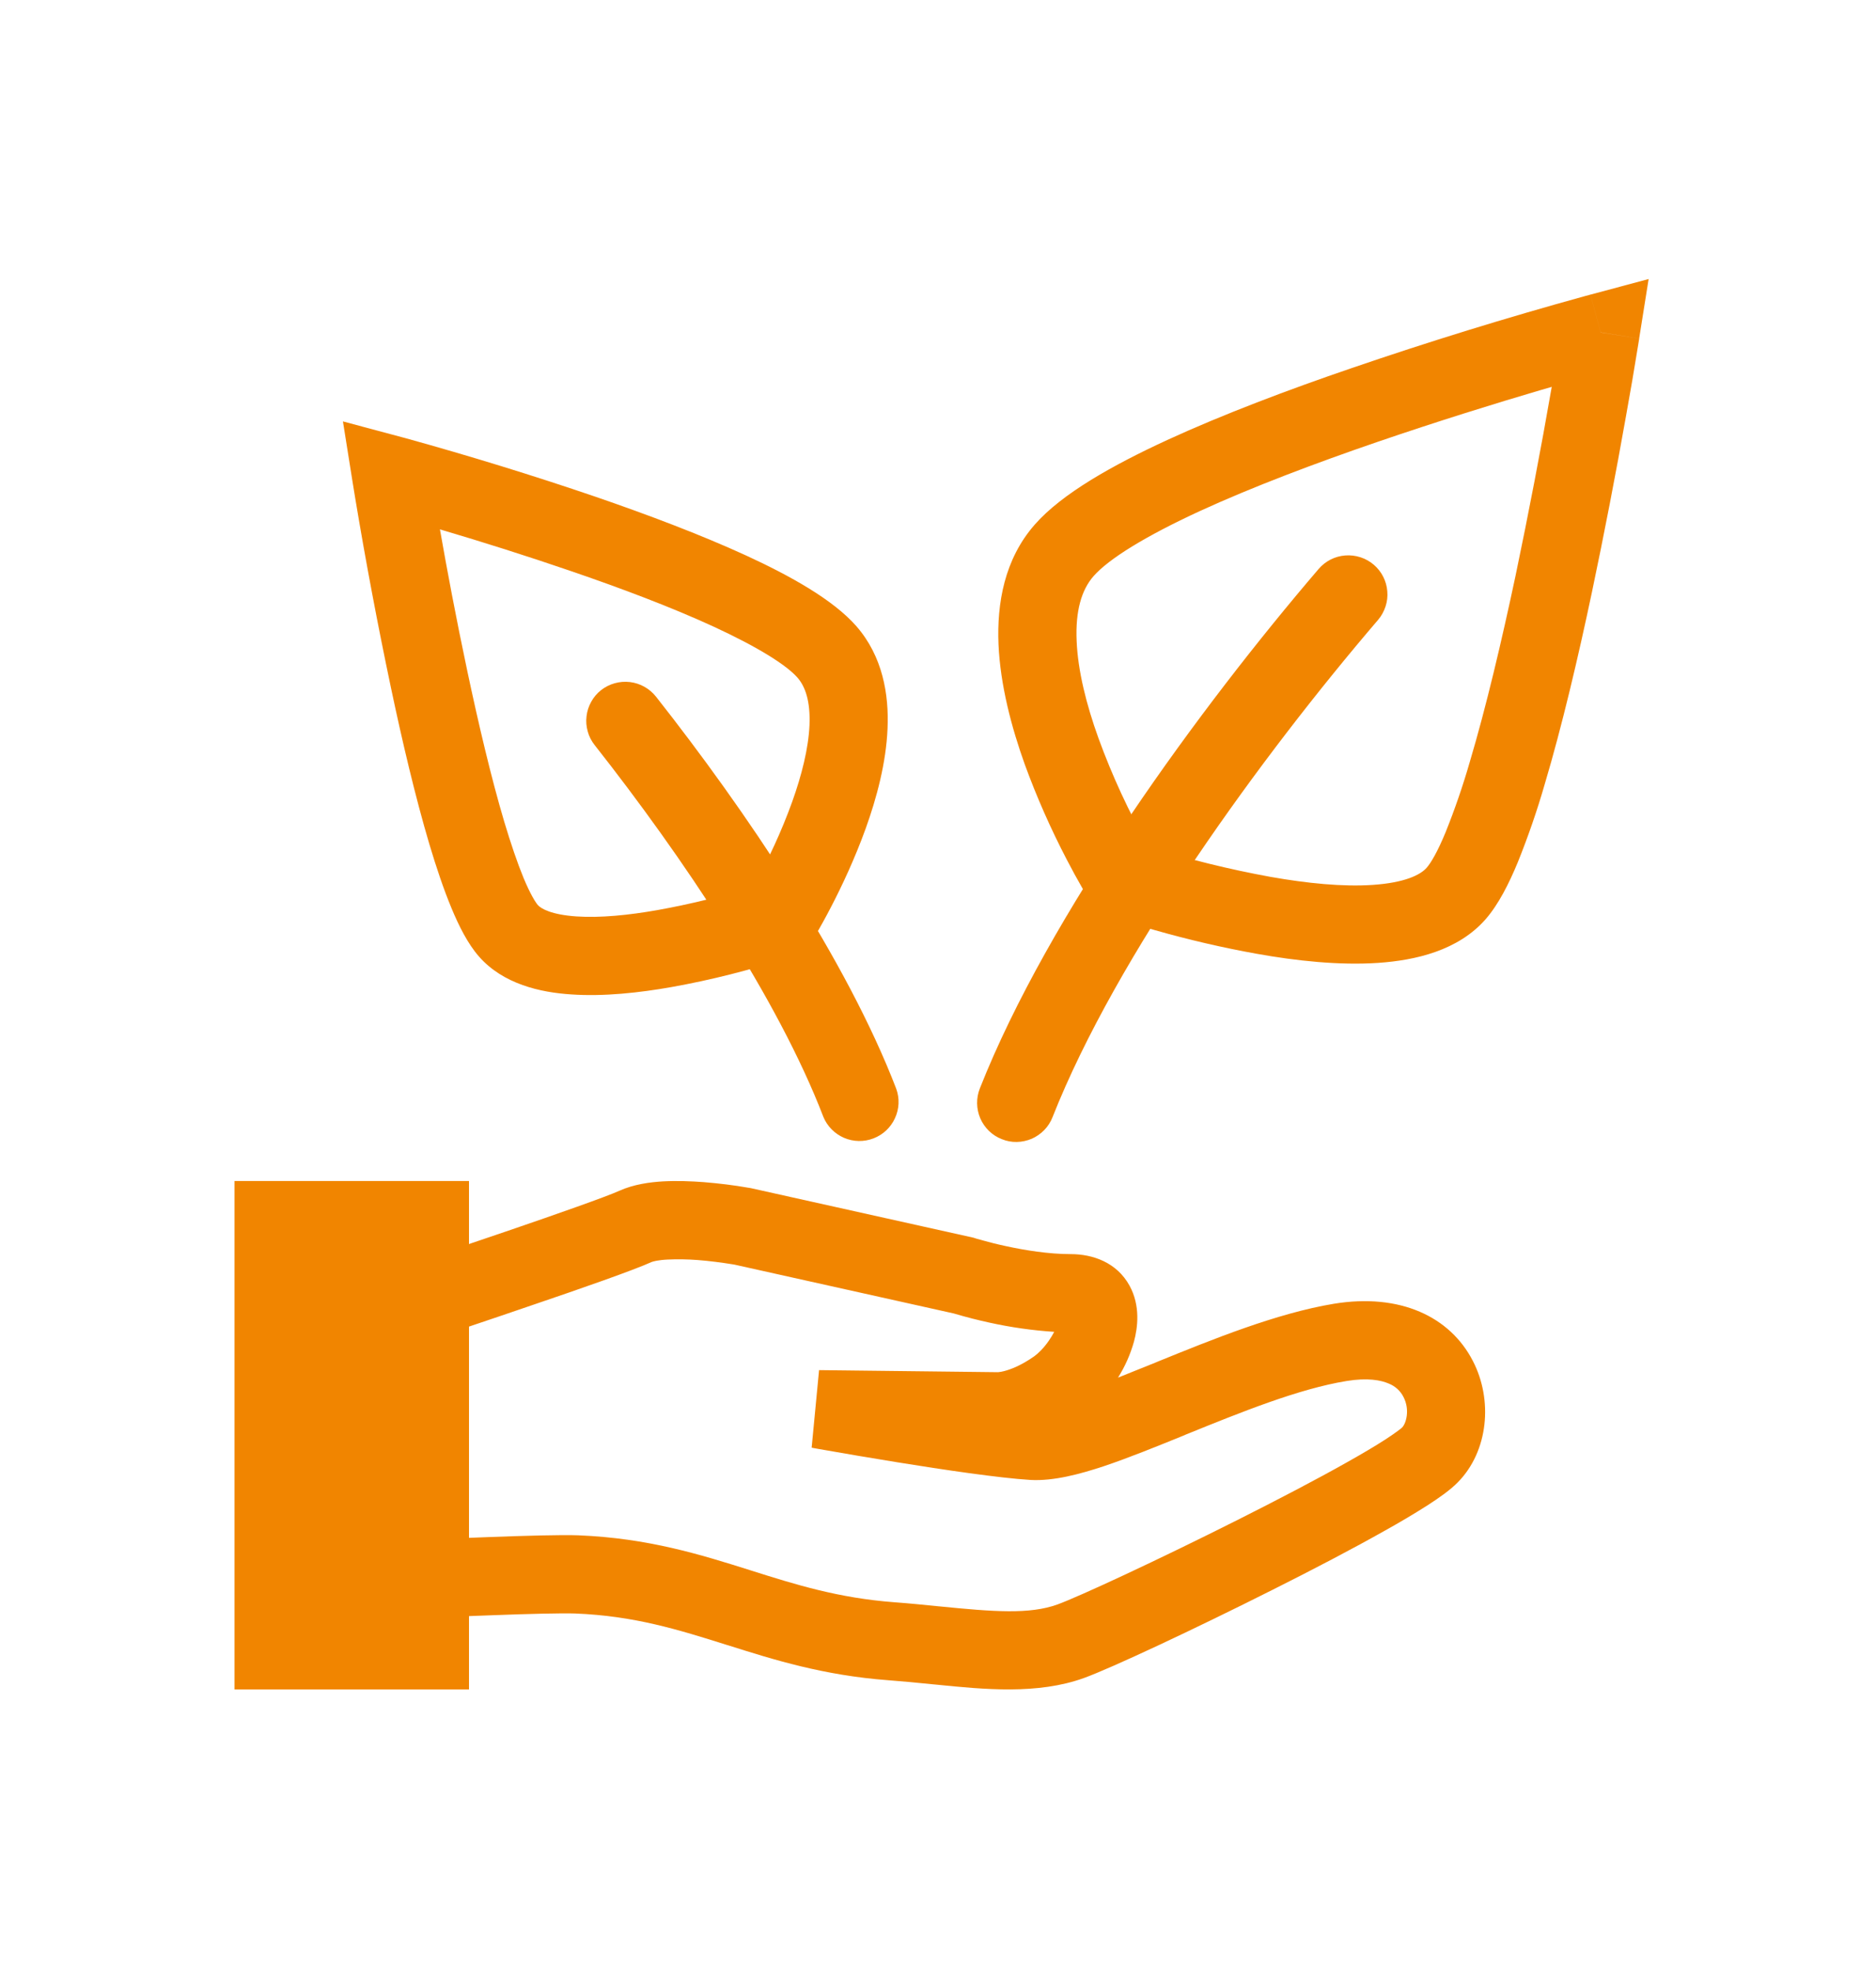 <svg width="20" height="21" viewBox="0 0 20 21" fill="none" xmlns="http://www.w3.org/2000/svg">
<path fill-rule="evenodd" clip-rule="evenodd" d="M17.475 3.607L17.064 3.542L16.956 3.139L17.576 2.973L17.475 3.607ZM11.967 9.37L11.612 9.588L11.611 9.587L11.61 9.585L11.606 9.578L11.592 9.555C11.58 9.535 11.562 9.505 11.542 9.468C11.483 9.366 11.427 9.263 11.373 9.159C11.202 8.831 11.052 8.492 10.925 8.144C10.784 7.751 10.664 7.3 10.645 6.865C10.627 6.43 10.707 5.959 11.031 5.59C11.321 5.258 11.869 4.953 12.444 4.688C13.04 4.414 13.742 4.15 14.407 3.923C15.23 3.641 16.061 3.385 16.9 3.154L16.942 3.143L16.956 3.138L17.064 3.541L17.476 3.607L17.473 3.622L17.466 3.666C17.425 3.922 17.381 4.177 17.335 4.432C17.224 5.059 17.103 5.684 16.972 6.307C16.824 7.008 16.651 7.742 16.468 8.356C16.387 8.637 16.291 8.914 16.182 9.185C16.087 9.415 15.975 9.637 15.838 9.794C15.545 10.128 15.09 10.232 14.692 10.259C14.277 10.287 13.817 10.237 13.403 10.163C13.034 10.097 12.669 10.012 12.308 9.909C12.161 9.868 12.014 9.823 11.868 9.776L11.842 9.767L11.835 9.764L11.833 9.764H11.832L11.967 9.369L11.967 9.37ZM11.967 9.37L11.612 9.588L11.69 9.715L11.832 9.764L11.967 9.37ZM12.247 9.023C12.673 9.156 13.107 9.263 13.547 9.343C13.932 9.411 14.317 9.45 14.636 9.428C14.973 9.405 15.142 9.323 15.21 9.245C15.254 9.195 15.325 9.077 15.412 8.866C15.51 8.622 15.596 8.372 15.669 8.119C15.843 7.536 16.01 6.826 16.157 6.135C16.297 5.466 16.426 4.795 16.543 4.122L16.415 4.159C15.952 4.295 15.328 4.488 14.677 4.711C14.024 4.935 13.352 5.188 12.792 5.445C12.21 5.713 11.818 5.956 11.658 6.139C11.53 6.285 11.464 6.509 11.478 6.829C11.491 7.147 11.582 7.508 11.71 7.863C11.856 8.264 12.035 8.652 12.247 9.023ZM4.276 4.656L4.168 5.058L3.757 5.124L3.656 4.49L4.277 4.656L4.276 4.656ZM8.31 9.795L8.665 10.012L8.666 10.012L8.667 10.01L8.67 10.005L8.682 9.985C8.745 9.878 8.805 9.769 8.862 9.659C8.972 9.447 9.112 9.152 9.23 8.825C9.346 8.502 9.447 8.127 9.462 7.762C9.478 7.398 9.41 6.993 9.13 6.672C8.881 6.388 8.422 6.134 7.955 5.919C7.467 5.695 6.894 5.48 6.353 5.294C5.682 5.065 5.005 4.857 4.322 4.668L4.288 4.659L4.276 4.656L4.168 5.058L3.757 5.124L3.759 5.136L3.765 5.173L3.787 5.308C3.899 5.982 4.026 6.654 4.167 7.323C4.287 7.893 4.428 8.491 4.577 8.993C4.652 9.244 4.731 9.478 4.813 9.675C4.891 9.863 4.986 10.054 5.106 10.191C5.365 10.486 5.762 10.574 6.09 10.595C6.437 10.619 6.817 10.577 7.157 10.517C7.583 10.441 8.004 10.334 8.415 10.199L8.437 10.192L8.443 10.19L8.445 10.189L8.31 9.795ZM8.31 9.795L8.665 10.012L8.587 10.14L8.445 10.189L8.31 9.795ZM8.03 9.447C8.193 9.158 8.332 8.856 8.445 8.544C8.547 8.259 8.619 7.974 8.63 7.726C8.64 7.477 8.588 7.318 8.502 7.22C8.385 7.086 8.08 6.894 7.607 6.676C7.155 6.468 6.612 6.264 6.082 6.083C5.621 5.925 5.157 5.778 4.69 5.64L4.692 5.65C4.762 6.05 4.863 6.59 4.982 7.15C5.101 7.711 5.236 8.285 5.376 8.756C5.447 8.992 5.516 9.195 5.582 9.355C5.653 9.525 5.707 9.611 5.733 9.642C5.767 9.681 5.878 9.746 6.146 9.764C6.397 9.781 6.702 9.751 7.012 9.696C7.356 9.634 7.696 9.551 8.03 9.447ZM7.117 13.42C7.012 13.425 6.96 13.441 6.947 13.446C6.758 13.532 6.185 13.732 5.69 13.9C5.435 13.988 5.192 14.069 5.012 14.13L5 14.134V16.385C5.073 16.382 5.152 16.379 5.232 16.376C5.577 16.363 5.988 16.351 6.166 16.358C6.912 16.388 7.473 16.565 7.992 16.728L8.004 16.732C8.49 16.886 8.941 17.026 9.532 17.071C9.698 17.083 9.86 17.1 10.012 17.115H10.014C10.595 17.173 10.977 17.202 11.273 17.095C11.504 17.011 12.347 16.62 13.198 16.192C13.619 15.98 14.032 15.765 14.36 15.58C14.524 15.488 14.664 15.405 14.771 15.336C14.824 15.301 14.867 15.272 14.899 15.248C14.912 15.239 14.924 15.229 14.937 15.219L14.948 15.209C14.99 15.167 15.034 15.021 14.962 14.883C14.929 14.818 14.873 14.768 14.805 14.741C14.722 14.705 14.58 14.677 14.355 14.714C13.848 14.797 13.242 15.041 12.636 15.287L12.628 15.291C12.33 15.412 12.032 15.533 11.767 15.622C11.513 15.706 11.231 15.782 10.985 15.768C10.648 15.747 10.056 15.659 9.567 15.58C9.287 15.535 9.007 15.487 8.727 15.438L8.672 15.428L8.653 15.424L8.732 14.598L10.637 14.62H10.641C10.663 14.618 10.685 14.614 10.707 14.608C10.772 14.591 10.885 14.55 11.027 14.45C11.071 14.418 11.129 14.361 11.182 14.284C11.203 14.254 11.222 14.222 11.239 14.19C11.007 14.175 10.776 14.142 10.549 14.092C10.425 14.065 10.303 14.034 10.181 13.998L10.167 13.994L7.835 13.475L7.813 13.471C7.689 13.451 7.564 13.435 7.438 13.425C7.332 13.417 7.224 13.415 7.117 13.42ZM7.917 13.067L7.992 12.657L8 12.658L10.382 13.188L10.399 13.194L10.403 13.195L10.419 13.2L10.485 13.218C10.542 13.234 10.626 13.256 10.725 13.277C10.927 13.321 11.181 13.362 11.415 13.362C11.649 13.362 11.905 13.449 12.042 13.698C12.159 13.912 12.13 14.143 12.089 14.295C12.051 14.43 11.994 14.559 11.919 14.678C12.046 14.627 12.181 14.573 12.322 14.516L12.348 14.505C12.922 14.272 13.61 13.992 14.22 13.891C14.928 13.775 15.46 14.03 15.702 14.5C15.917 14.914 15.869 15.461 15.542 15.793C15.46 15.877 15.338 15.961 15.221 16.037C15.073 16.131 14.921 16.221 14.768 16.306C14.424 16.5 13.999 16.722 13.572 16.936C12.729 17.36 11.842 17.775 11.557 17.878C11.063 18.057 10.491 18 9.983 17.949L9.93 17.944C9.777 17.928 9.623 17.914 9.469 17.902C8.777 17.85 8.247 17.683 7.763 17.53L7.752 17.527C7.232 17.363 6.762 17.216 6.132 17.191C5.994 17.186 5.622 17.195 5.262 17.209C5.06 17.216 4.858 17.224 4.656 17.233L4.602 17.236L4.166 17.256V13.533L4.532 13.411C4.828 13.313 5.124 13.213 5.42 13.112C5.938 12.935 6.461 12.751 6.603 12.687C6.756 12.618 6.93 12.595 7.069 12.587C7.217 12.579 7.369 12.585 7.502 12.595C7.662 12.608 7.821 12.627 7.98 12.655L7.988 12.656H7.991L7.992 12.657H7.992L7.917 13.067Z" fill="#F18500"/>
<path fill-rule="evenodd" clip-rule="evenodd" d="M14.646 6.017C14.687 6.052 14.722 6.096 14.746 6.144C14.771 6.193 14.786 6.246 14.79 6.301C14.795 6.356 14.788 6.41 14.771 6.462C14.754 6.514 14.727 6.563 14.692 6.604C13.45 8.053 11.903 10.177 11.221 11.903C11.201 11.954 11.171 12.001 11.133 12.04C11.095 12.079 11.049 12.111 10.999 12.133C10.949 12.154 10.895 12.166 10.84 12.167C10.785 12.168 10.731 12.158 10.68 12.137C10.629 12.117 10.583 12.088 10.543 12.049C10.504 12.011 10.473 11.966 10.451 11.916C10.429 11.865 10.418 11.811 10.417 11.757C10.416 11.702 10.426 11.648 10.446 11.597C11.18 9.739 12.8 7.53 14.058 6.062C14.13 5.978 14.232 5.926 14.343 5.918C14.453 5.91 14.562 5.945 14.646 6.017V6.017ZM6.408 7.353C6.365 7.387 6.329 7.429 6.303 7.477C6.276 7.525 6.259 7.577 6.253 7.632C6.246 7.686 6.251 7.741 6.266 7.794C6.28 7.847 6.306 7.896 6.34 7.939C7.274 9.124 8.294 10.641 8.778 11.9C8.819 12 8.899 12.08 8.998 12.123C9.098 12.166 9.211 12.168 9.312 12.129C9.414 12.09 9.496 12.013 9.541 11.914C9.587 11.816 9.592 11.703 9.555 11.601C9.026 10.224 7.944 8.628 6.994 7.423C6.925 7.336 6.825 7.28 6.716 7.267C6.606 7.254 6.495 7.285 6.408 7.353Z" fill="#F18500"/>
<path d="M2.5 12.583H5V18H2.5V12.583Z" fill="#F18500"/>
</svg>
